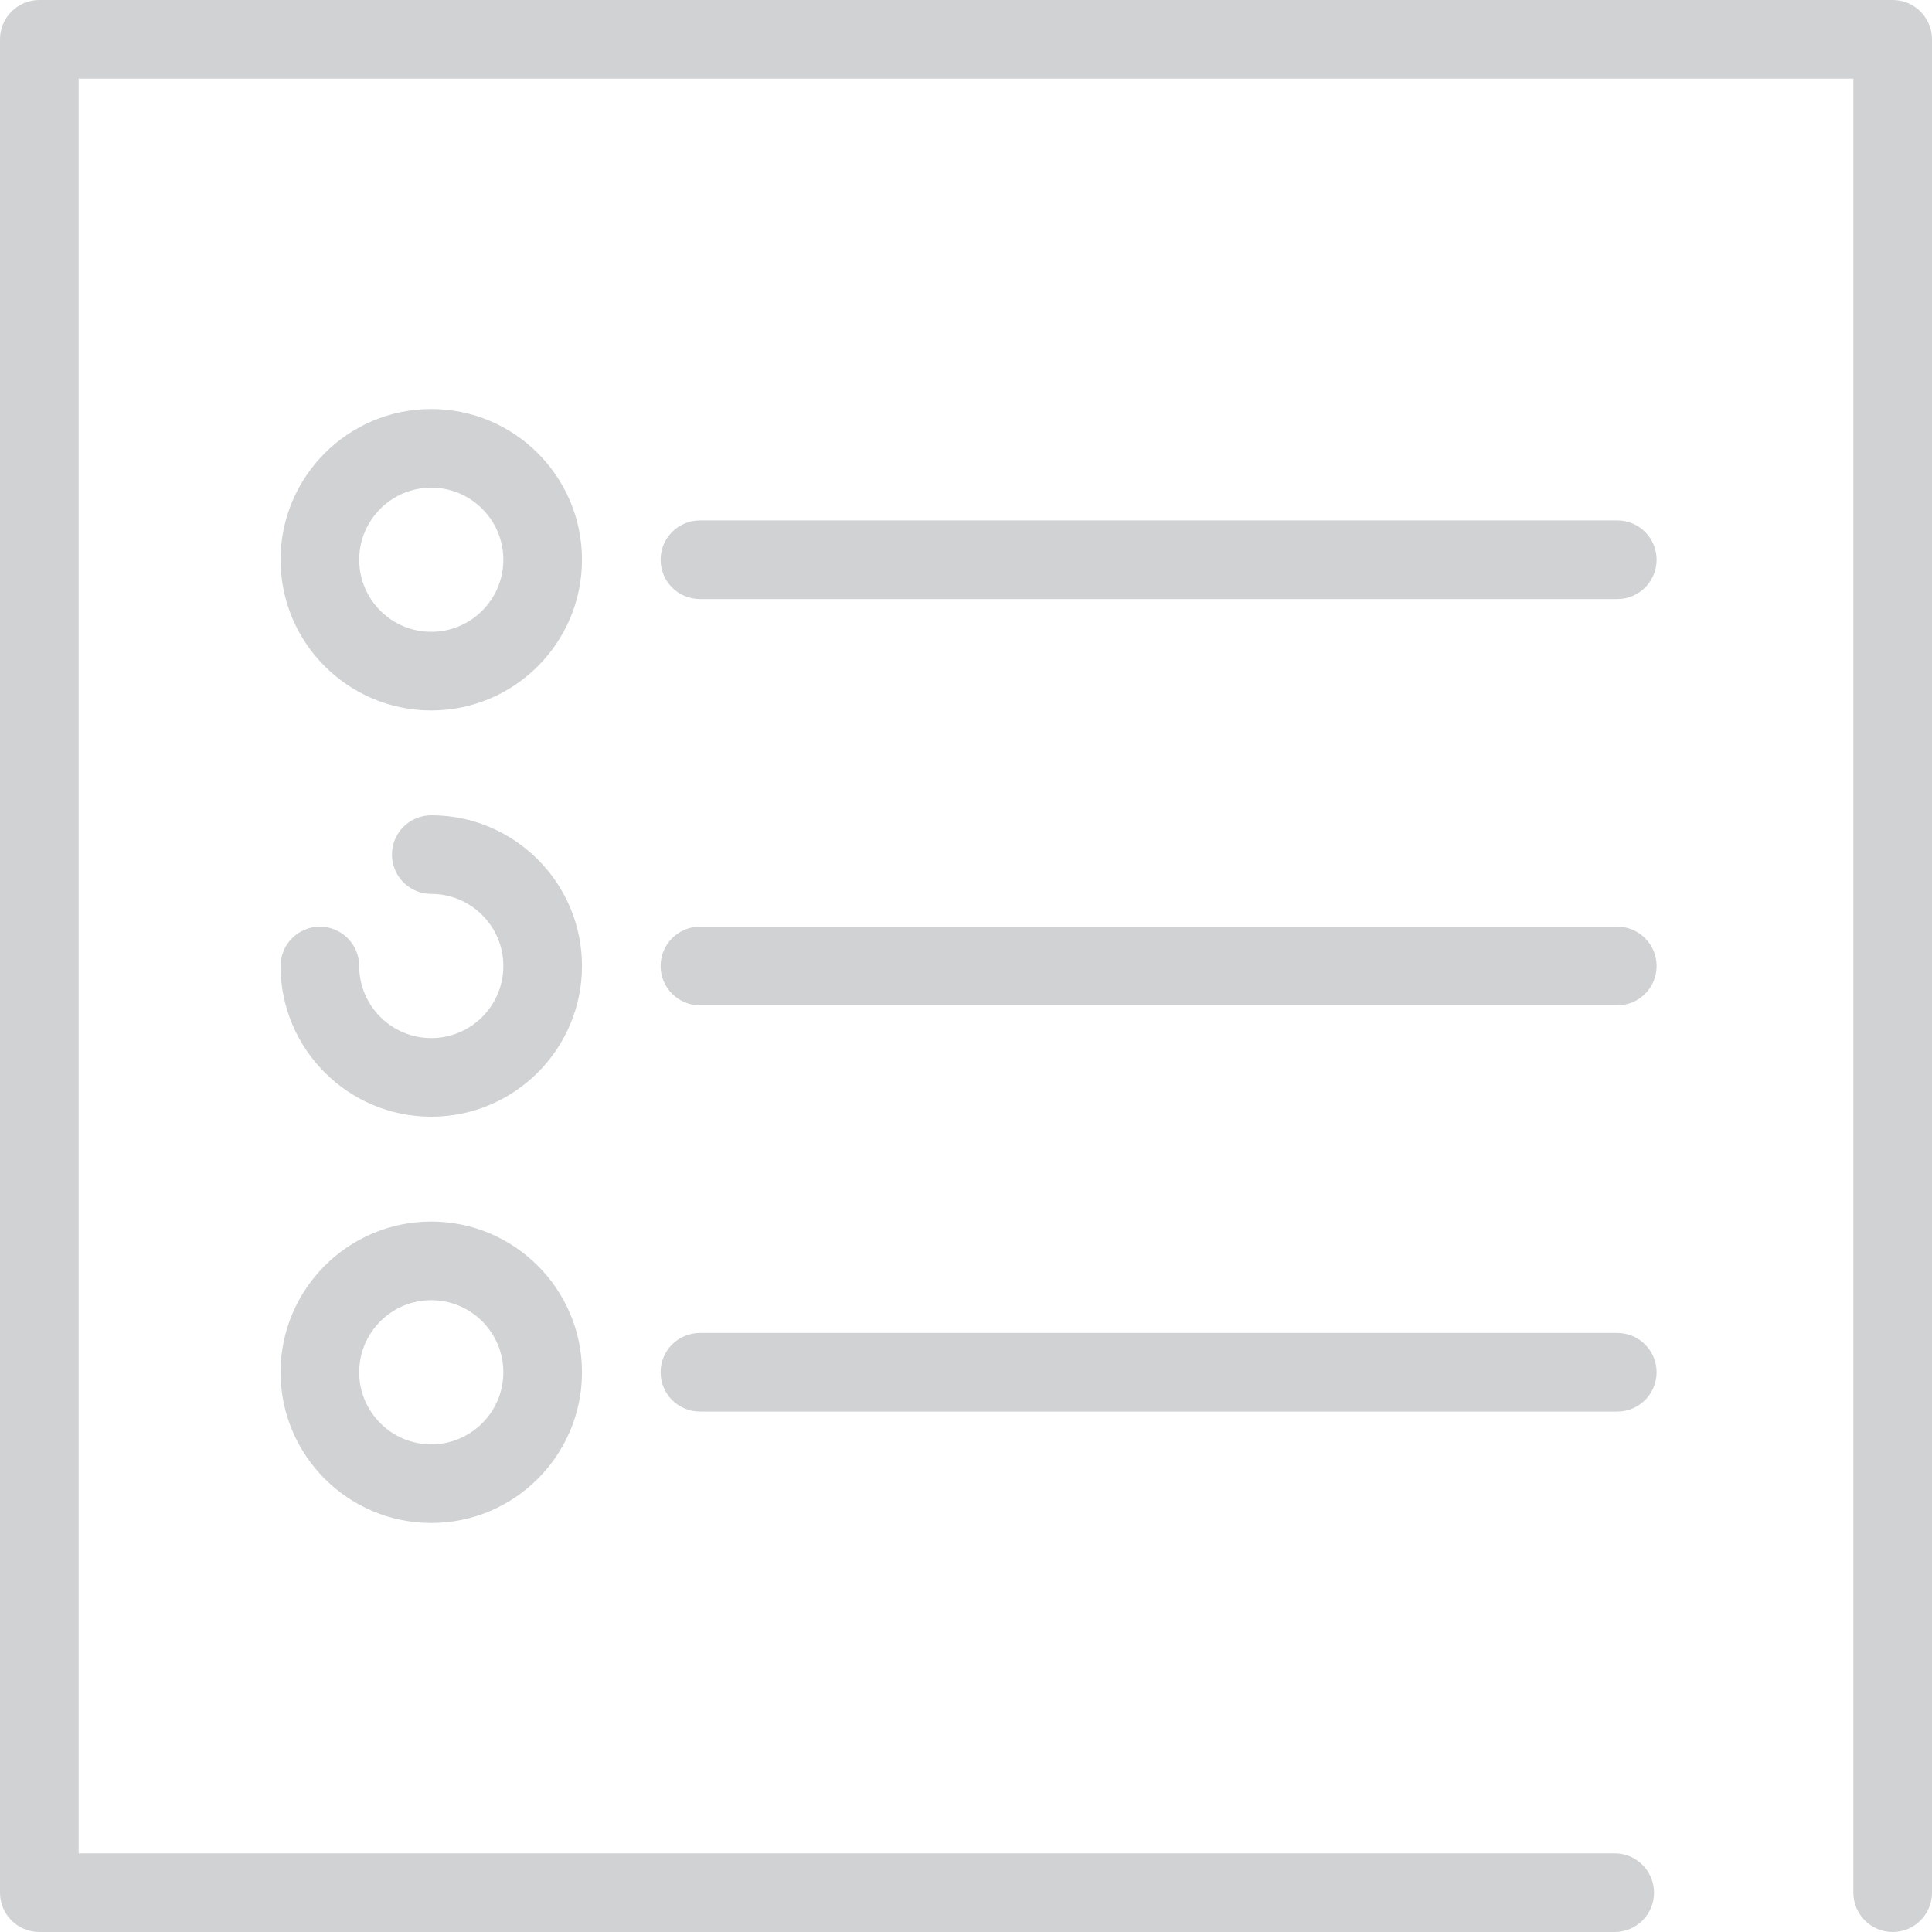 <?xml version="1.0" encoding="UTF-8" standalone="no"?>
<!-- Generator: Adobe Illustrator 19.0.0, SVG Export Plug-In . SVG Version: 6.00 Build 0)  -->

<svg
   xmlns:dc="http://purl.org/dc/elements/1.1/"
   xmlns:cc="http://creativecommons.org/ns#"
   xmlns:rdf="http://www.w3.org/1999/02/22-rdf-syntax-ns#"
   xmlns:svg="http://www.w3.org/2000/svg"
   xmlns="http://www.w3.org/2000/svg"
   xmlns:sodipodi="http://sodipodi.sourceforge.net/DTD/sodipodi-0.dtd"
   xmlns:inkscape="http://www.inkscape.org/namespaces/inkscape"
   version="1.1"
   id="Capa_1"
   x="0px"
   y="0px"
   viewBox="0 0 294.842 294.842"
   style="enable-background:new 0 0 294.842 294.842;"
   xml:space="preserve"
   sodipodi:docname="note.svg"
   inkscape:version="0.92.2 5c3e80d, 2017-08-06"><defs
     id="defs51" /><sodipodi:namedview
     pagecolor="#ffffff"
     bordercolor="#666666"
     borderopacity="1"
     objecttolerance="10"
     gridtolerance="10"
     guidetolerance="10"
     inkscape:pageopacity="0"
     inkscape:pageshadow="2"
     inkscape:window-width="1920"
     inkscape:window-height="1051"
     id="namedview49"
     showgrid="false"
     inkscape:zoom="2.7327135"
     inkscape:cx="147.42101"
     inkscape:cy="147.42101"
     inkscape:window-x="0"
     inkscape:window-y="0"
     inkscape:window-maximized="1"
     inkscape:current-layer="Capa_1" /><g
     id="g16"
     style="fill:#d0d2d3;fill-opacity:1"><path
       d="M288.842,0H6C2.687,0,0,2.687,0,6v282.842c0,3.313,2.687,6,6,6h240.421c3.313,0,6-2.687,6-6s-2.687-6-6-6H12V12h270.842   v276.842c0,3.313,2.687,6,6,6s6-2.687,6-6V6C294.842,2.687,292.155,0,288.842,0z"
       id="path2"
       style="fill:#d0d2d3;fill-opacity:1" /><path
       d="M65.815,62.421c-12.683,0-23,10.317-23,23s10.317,23,23,23s23-10.317,23-23S78.498,62.421,65.815,62.421z M65.815,96.421   c-6.065,0-11-4.935-11-11s4.935-11,11-11s11,4.935,11,11S71.881,96.421,65.815,96.421z"
       id="path4"
       style="fill:#d0d2d3;fill-opacity:1" /><path
       d="M246.815,79.421h-140c-3.313,0-6,2.687-6,6s2.687,6,6,6h140c3.313,0,6-2.687,6-6S250.129,79.421,246.815,79.421z"
       id="path6"
       style="fill:#d0d2d3;fill-opacity:1" /><path
       d="M65.815,124.421c-3.313,0-6,2.687-6,6s2.687,6,6,6c6.065,0,11,4.935,11,11s-4.935,11-11,11s-11-4.935-11-11   c0-3.313-2.687-6-6-6s-6,2.687-6,6c0,12.683,10.317,23,23,23s23-10.317,23-23S78.498,124.421,65.815,124.421z"
       id="path8"
       style="fill:#d0d2d3;fill-opacity:1" /><path
       d="M246.815,141.421h-140c-3.313,0-6,2.687-6,6s2.687,6,6,6h140c3.313,0,6-2.687,6-6S250.129,141.421,246.815,141.421z"
       id="path10"
       style="fill:#d0d2d3;fill-opacity:1" /><path
       d="M65.815,186.421c-12.683,0-23,10.317-23,23s10.317,23,23,23s23-10.317,23-23S78.498,186.421,65.815,186.421z    M65.815,220.421c-6.065,0-11-4.935-11-11s4.935-11,11-11s11,4.935,11,11S71.881,220.421,65.815,220.421z"
       id="path12"
       style="fill:#d0d2d3;fill-opacity:1" /><path
       d="M246.815,203.421h-140c-3.313,0-6,2.687-6,6s2.687,6,6,6h140c3.313,0,6-2.687,6-6S250.129,203.421,246.815,203.421z"
       id="path14"
       style="fill:#d0d2d3;fill-opacity:1" /></g><g
     id="g18" /><g
     id="g20" /><g
     id="g22" /><g
     id="g24" /><g
     id="g26" /><g
     id="g28" /><g
     id="g30" /><g
     id="g32" /><g
     id="g34" /><g
     id="g36" /><g
     id="g38" /><g
     id="g40" /><g
     id="g42" /><g
     id="g44" /><g
     id="g46" /></svg>